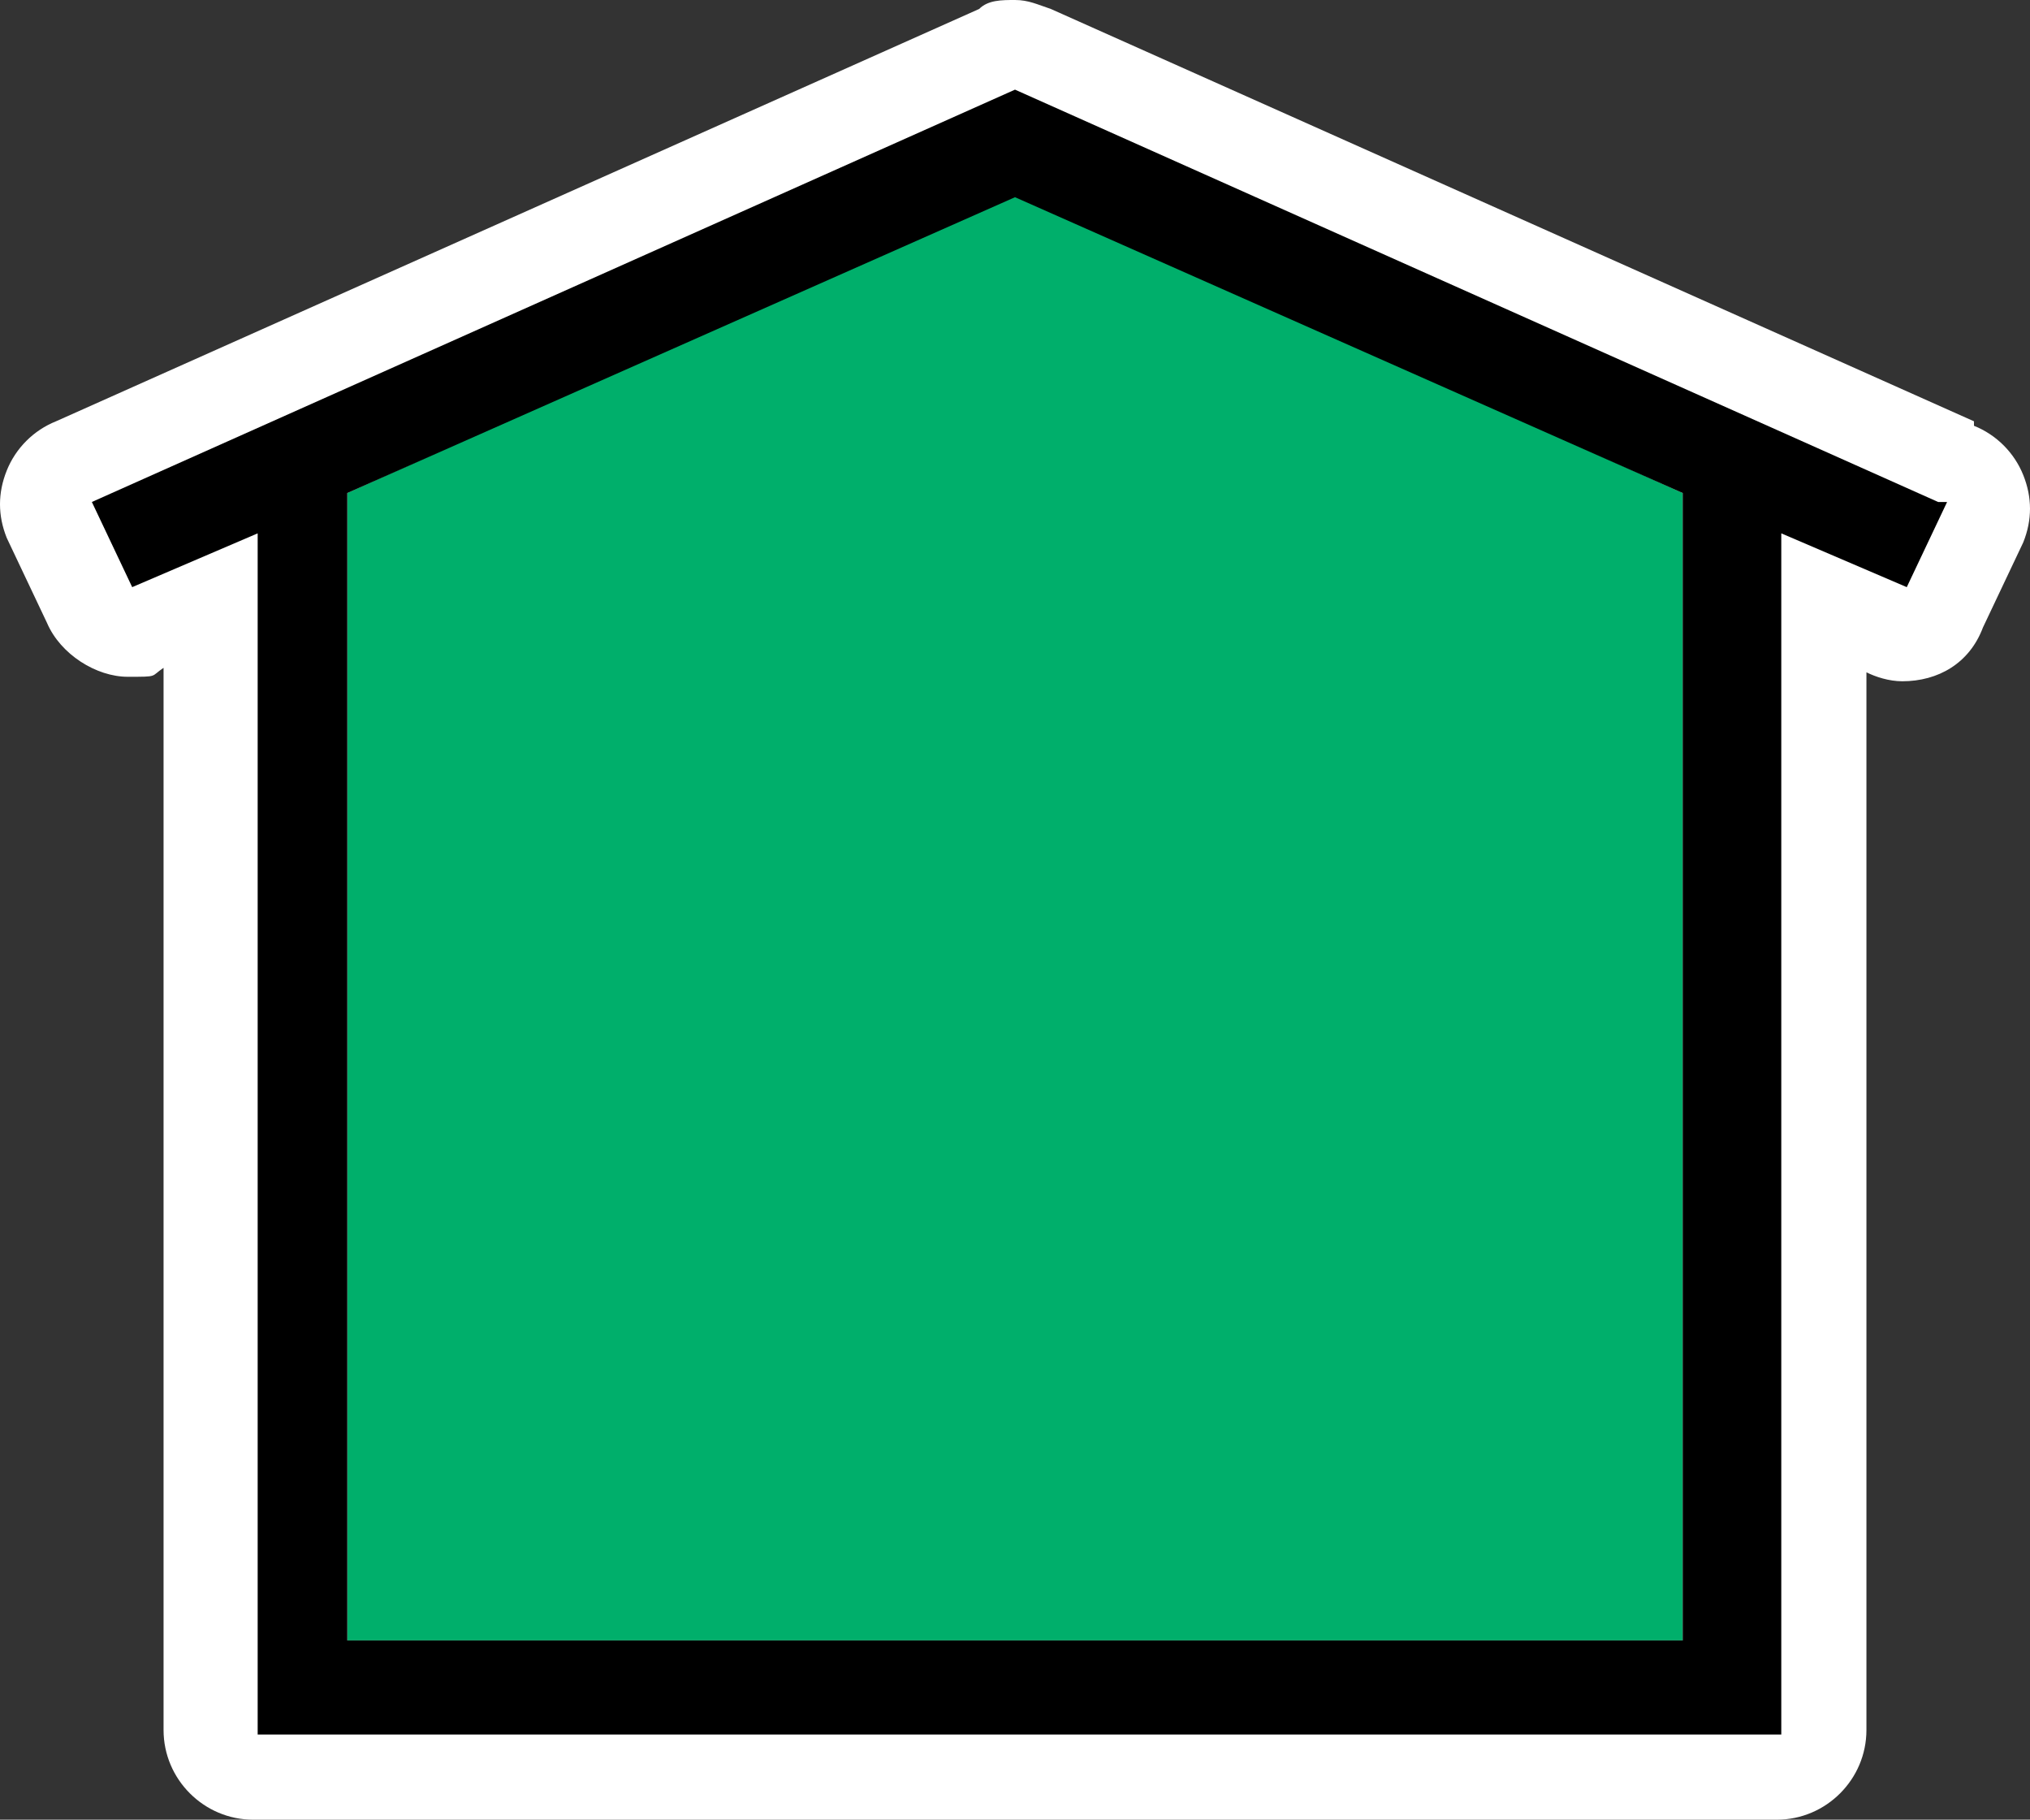 <?xml version="1.0" encoding="UTF-8" standalone="no"?>
<!-- Generator: Adobe Illustrator 29.4.0, SVG Export Plug-In . SVG Version: 9.03 Build 0)  -->

<svg
   version="1.1"
   id="Layer_1"
   x="0px"
   y="0px"
   viewBox="0 0 45.3 40.6"
   xml:space="preserve"
   sodipodi:docname="poi036_c.svg"
   width="45.3"
   height="40.6"
   inkscape:version="1.3.2 (091e20e, 2023-11-25, custom)"
   xmlns:inkscape="http://www.inkscape.org/namespaces/inkscape"
   xmlns:sodipodi="http://sodipodi.sourceforge.net/DTD/sodipodi-0.dtd"
   xmlns="http://www.w3.org/2000/svg"
   xmlns:svg="http://www.w3.org/2000/svg"><rect x="0" y="0" width="45.3" height="40.6" fill="#333333" stroke="none"/><defs
   id="defs2" /><sodipodi:namedview
   id="namedview2"
   pagecolor="#ffffff"
   bordercolor="#000000"
   borderopacity="0.25"
   inkscape:showpageshadow="2"
   inkscape:pageopacity="0.0"
   inkscape:pagecheckerboard="0"
   inkscape:deskcolor="#d1d1d1"
   inkscape:zoom="44.802957"
   inkscape:cx="22.654755"
   inkscape:cy="20.299999"
   inkscape:window-width="3840"
   inkscape:window-height="2054"
   inkscape:window-x="2869"
   inkscape:window-y="-11"
   inkscape:window-maximized="1"
   inkscape:current-layer="Layer_1" />
<path
   style="fill:#ffffff"
   d="M 44.05,9.4 23.45,0.2 C 23.15,0.1 22.95,0 22.65,0 c -0.3,0 -0.6,0 -0.8,0.2 L 1.25,9.4 c -0.5,0.2 -0.9,0.6 -1.1,1.1 -0.2,0.5 -0.2,1 0,1.5 l 0.9,1.9 c 0.3,0.7 1.1,1.2 1.8,1.2 0.7,0 0.5,0 0.8,-0.2 v 23.7 c 0,1.1 0.9,2 2,2 h 34 c 1.1,0 2,-0.9 2,-2 V 15 c 0.2,0.1 0.5,0.2 0.8,0.2 0.8,0 1.5,-0.4 1.8,-1.2 l 0.9,-1.9 c 0.2,-0.5 0.2,-1 0,-1.5 -0.2,-0.5 -0.6,-0.9 -1.1,-1.1 V 9.4 Z"
   id="path1" />
<g
   id="g2">
	<polygon
   style="fill:#00af6b"
   points="7.75,36.6 37.55,36.6 37.55,11 22.65,4.3 7.75,11 "
   id="polygon1" />
	<path
   d="M 43.25,11.2 22.65,2 l -20.6,9.2 0.9,1.9 2.8,-1.2 v 26.8 h 34 V 11.9 l 2.8,1.2 0.9,-1.9 z M 7.75,36.6 V 11 L 22.65,4.4 37.55,11 V 36.6 H 7.85 Z"
   id="path2" />
</g>
</svg>
